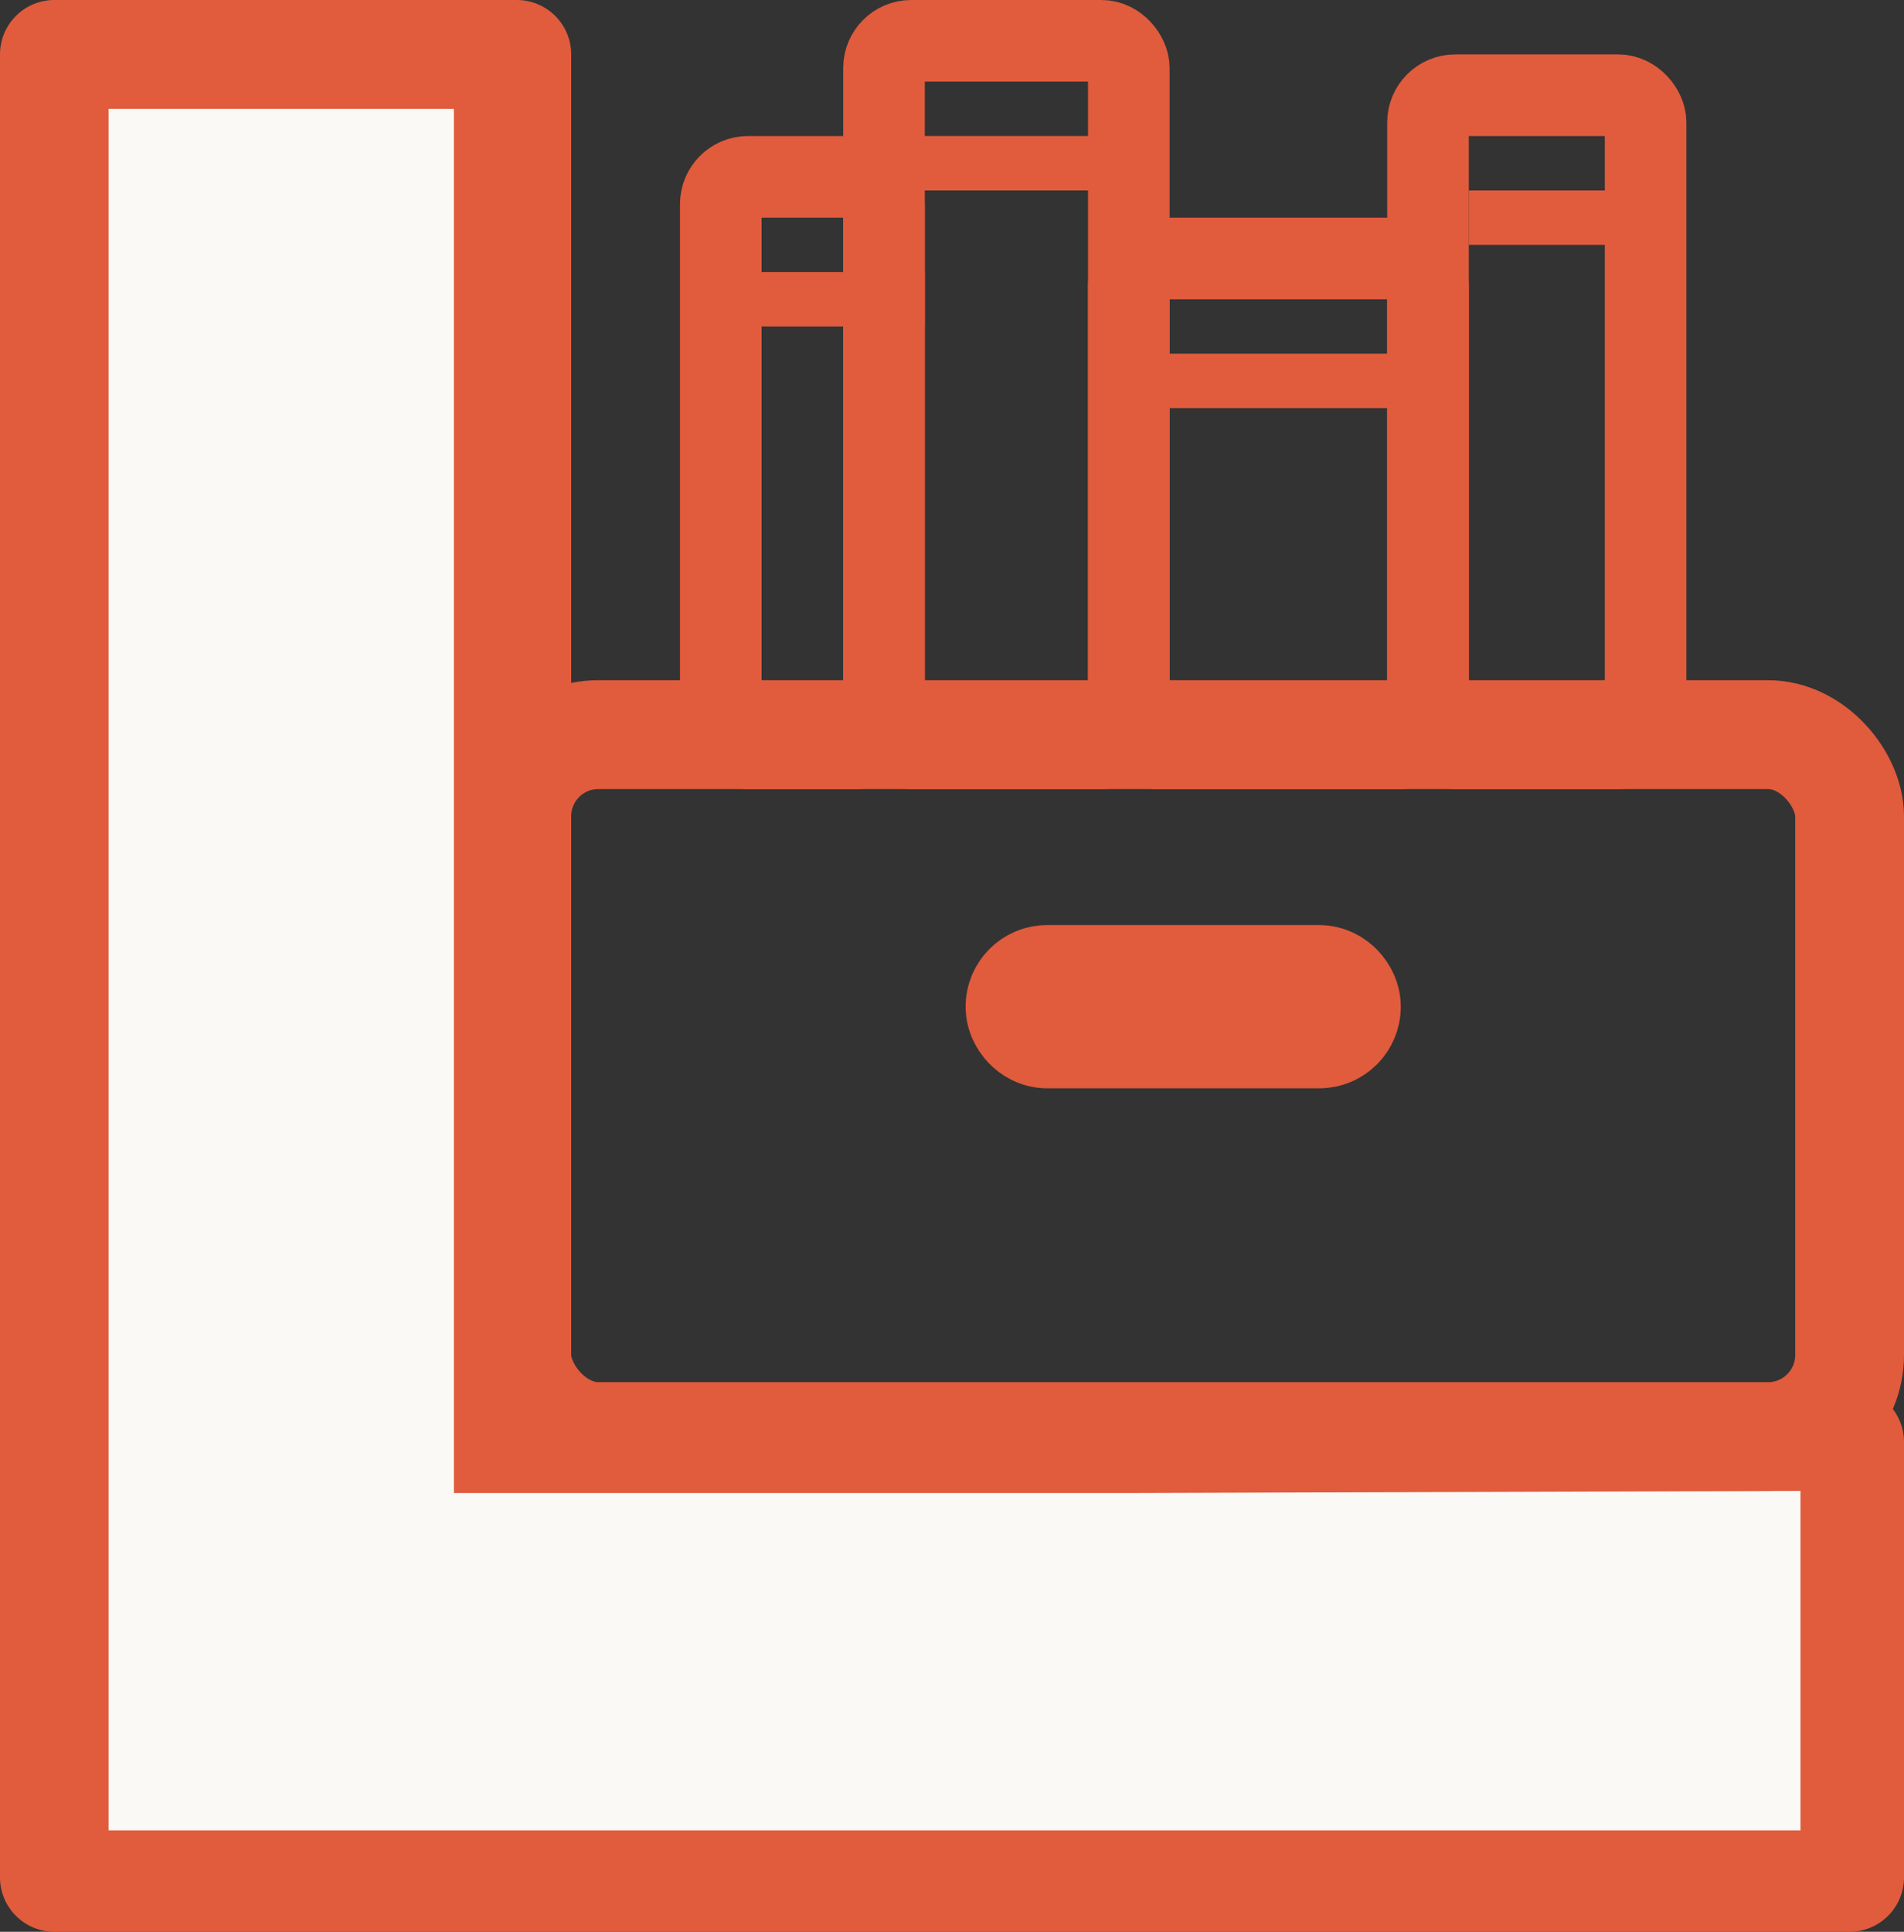 <svg xmlns="http://www.w3.org/2000/svg" width="70" height="71" viewBox="0 0 70 71">
    <rect x="0" y="0" width="70" height="71" fill="#333333" stroke="none"/>
    <g fill="none" fill-rule="evenodd">
        <path fill="#E15B3D" d="M19 0a2 2 0 0 1 2 2v48.999L68 51a2 2 0 0 1 2 2v16a2 2 0 0 1-2 2H2a2 2 0 0 1-2-2V2a2 2 0 0 1 2-2h17z"/>
        <path fill="#FAF9F6" d="M3.992 67.353V4h12.696v50.875H41.442l24.753-.08v12.477H3.992z"/>
        <rect width="6" height="21" x="26.5" y="6.5" stroke="#E15B3D" stroke-width="3" rx="1"/>
        <rect width="9" height="26" x="32.5" y="1.5" stroke="#E15B3D" stroke-width="3" rx="1"/>
        <rect width="11" height="18" x="41.5" y="9.5" stroke="#E15B3D" stroke-width="3" rx="1"/>
        <rect width="8" height="24" x="52.5" y="3.5" stroke="#E15B3D" stroke-width="3" rx="1"/>
        <rect width="49" height="25.8" x="19" y="27" stroke="#E15B3D" stroke-width="4" rx="3"/>
        <rect width="11" height="1" x="38" y="36.5" fill="#FFF" stroke="#E15B3D" stroke-width="5" rx=".5"/>
        <path stroke="#E15B3D" stroke-linecap="square" stroke-width="2" d="M33 6h8M42 14h10M27 11h6M55 8h4"/>
    </g>
</svg>
